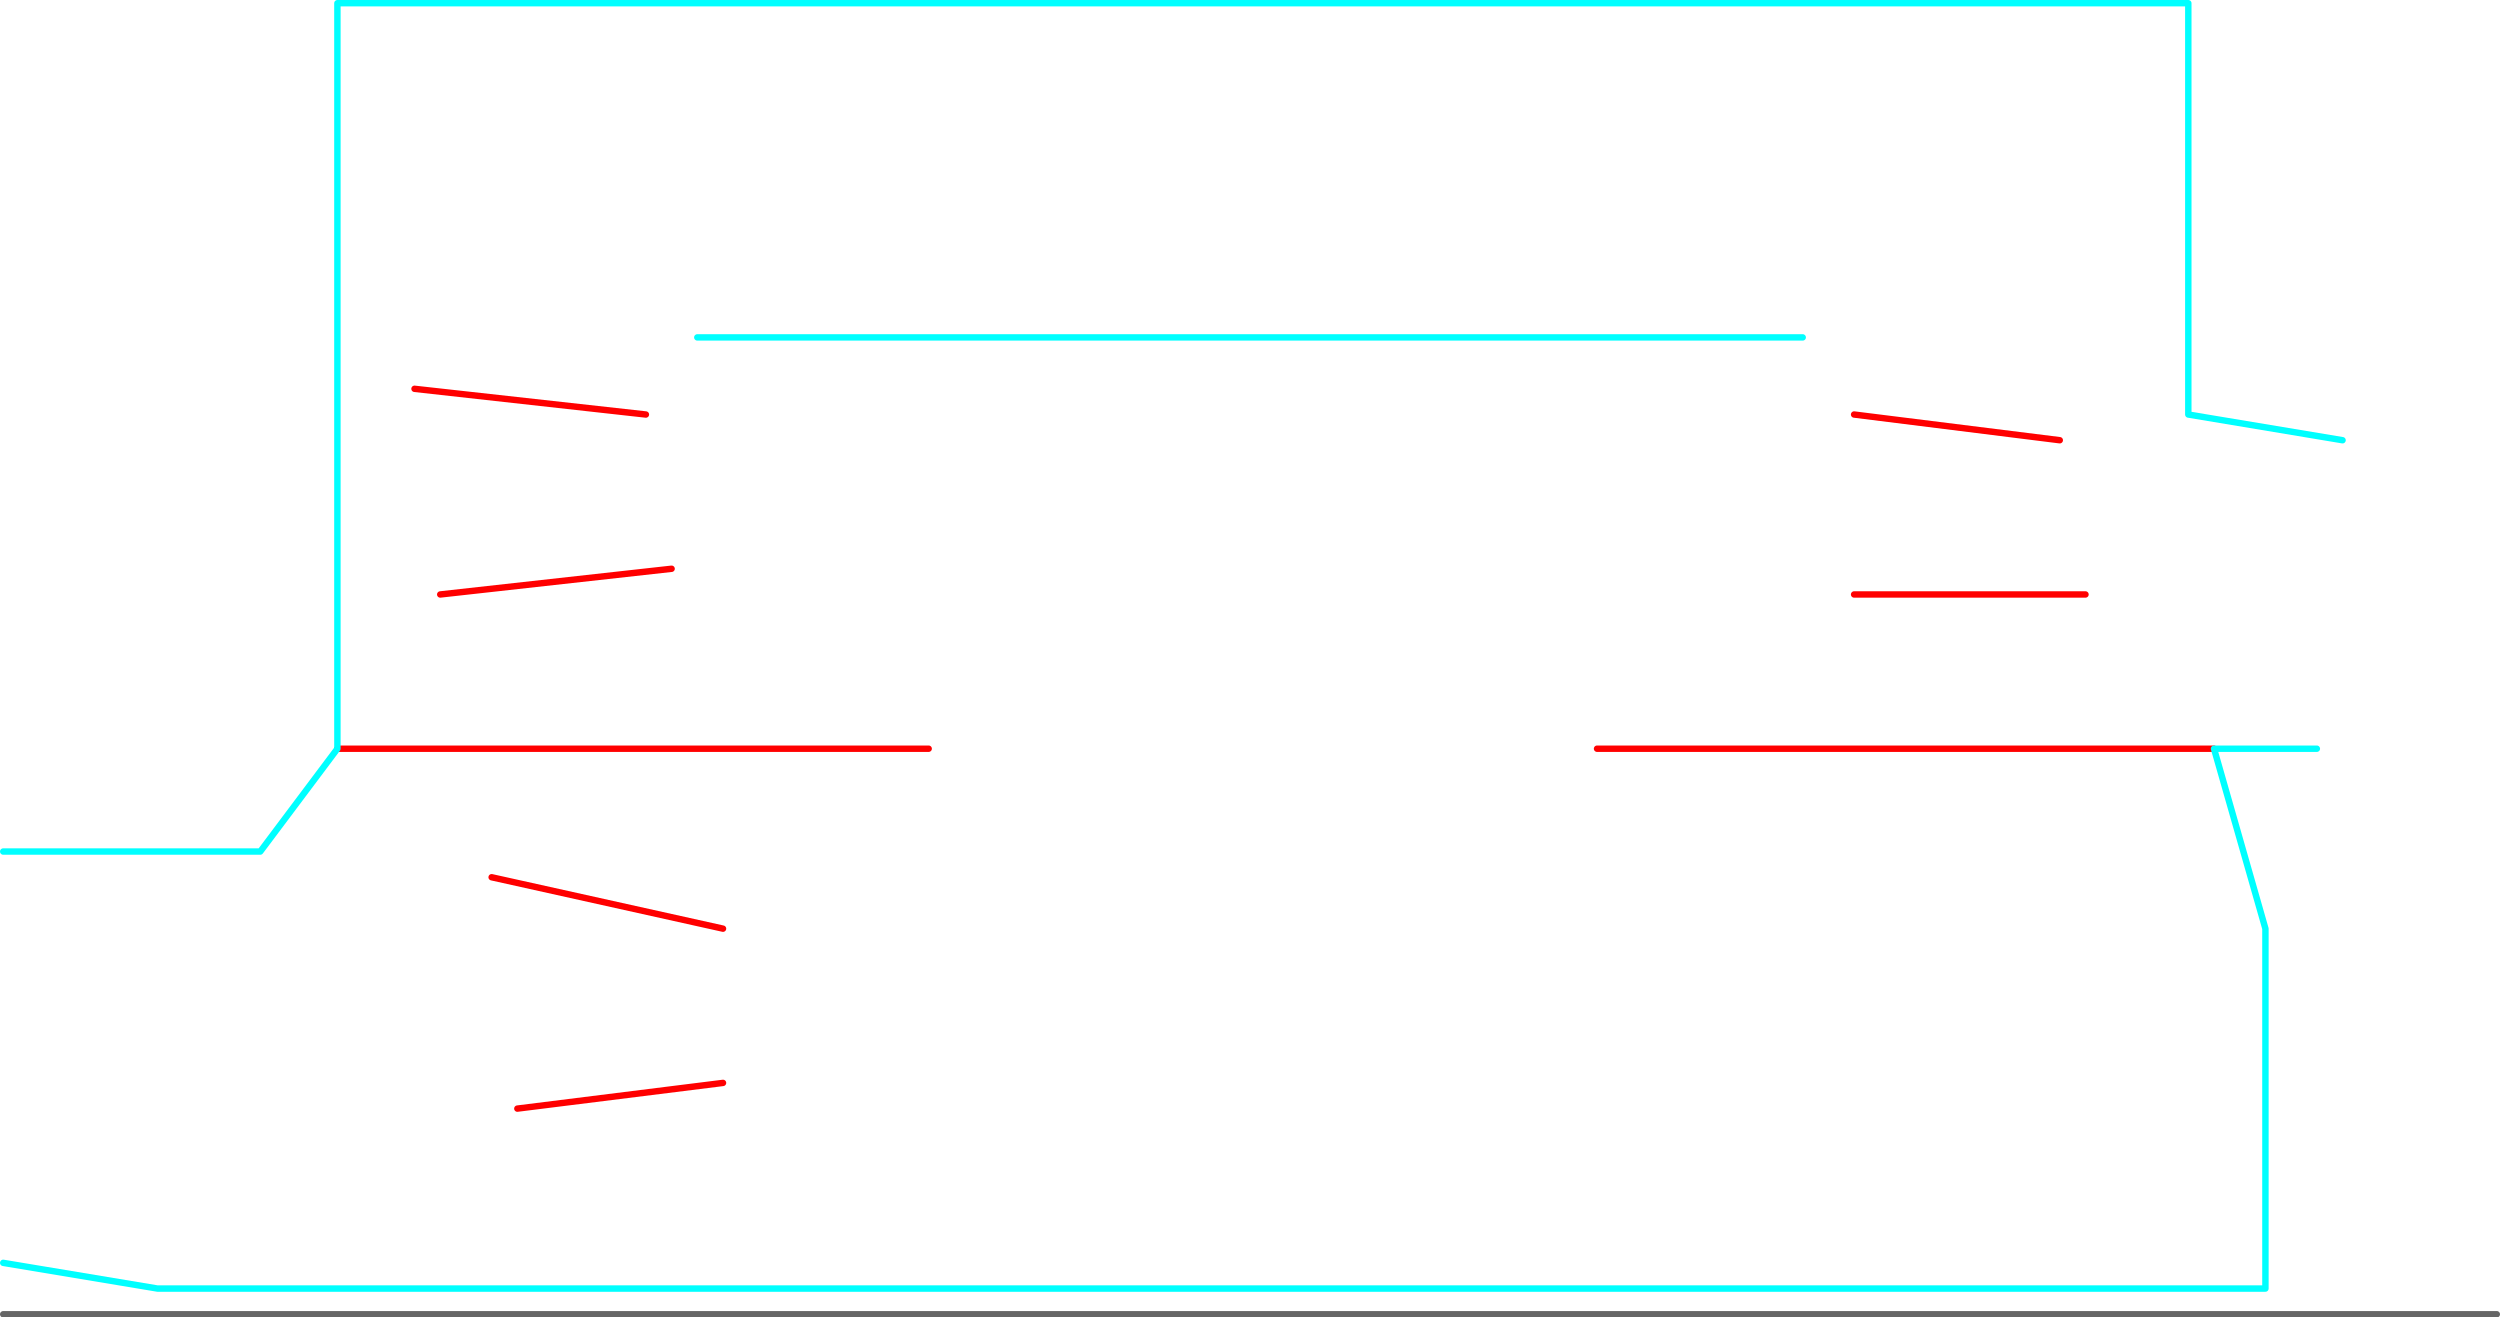 <?xml version="1.0" encoding="UTF-8" standalone="no"?>
<svg xmlns:ffdec="https://www.free-decompiler.com/flash" xmlns:xlink="http://www.w3.org/1999/xlink" ffdec:objectType="shape" height="1025.0px" width="1945.0px" xmlns="http://www.w3.org/2000/svg">
  <g transform="matrix(1.0, 0.0, 0.0, 1.0, -37.5, 462.5)">
    <path d="M300.0 120.0 L760.0 120.0 M1640.0 -120.0 L1480.0 -140.0 M1760.0 120.0 L1280.0 120.0 M1660.0 0.0 L1480.0 0.0 M540.0 -140.0 L360.0 -160.0 M420.0 220.0 L600.0 260.0 M440.0 400.0 L600.0 380.0 M560.0 -20.0 L380.0 0.0" fill="none" stroke="#ff0000" stroke-linecap="round" stroke-linejoin="round" stroke-width="5.0"/>
    <path d="M1860.0 -120.0 L1740.0 -140.0 1740.0 -460.0 300.0 -460.0 300.0 120.0 240.0 200.0 40.0 200.0 M1760.0 120.0 L1840.0 120.0 M40.0 520.0 L160.0 540.0 1800.0 540.0 1800.0 260.0 1760.0 120.0 M580.0 -200.0 L1440.0 -200.0" fill="none" stroke="#00ffff" stroke-linecap="round" stroke-linejoin="round" stroke-width="5.0"/>
    <path d="M40.0 560.0 L1980.0 560.0" fill="none" stroke="#666666" stroke-linecap="round" stroke-linejoin="round" stroke-width="5.0"/>
  </g>
</svg>
